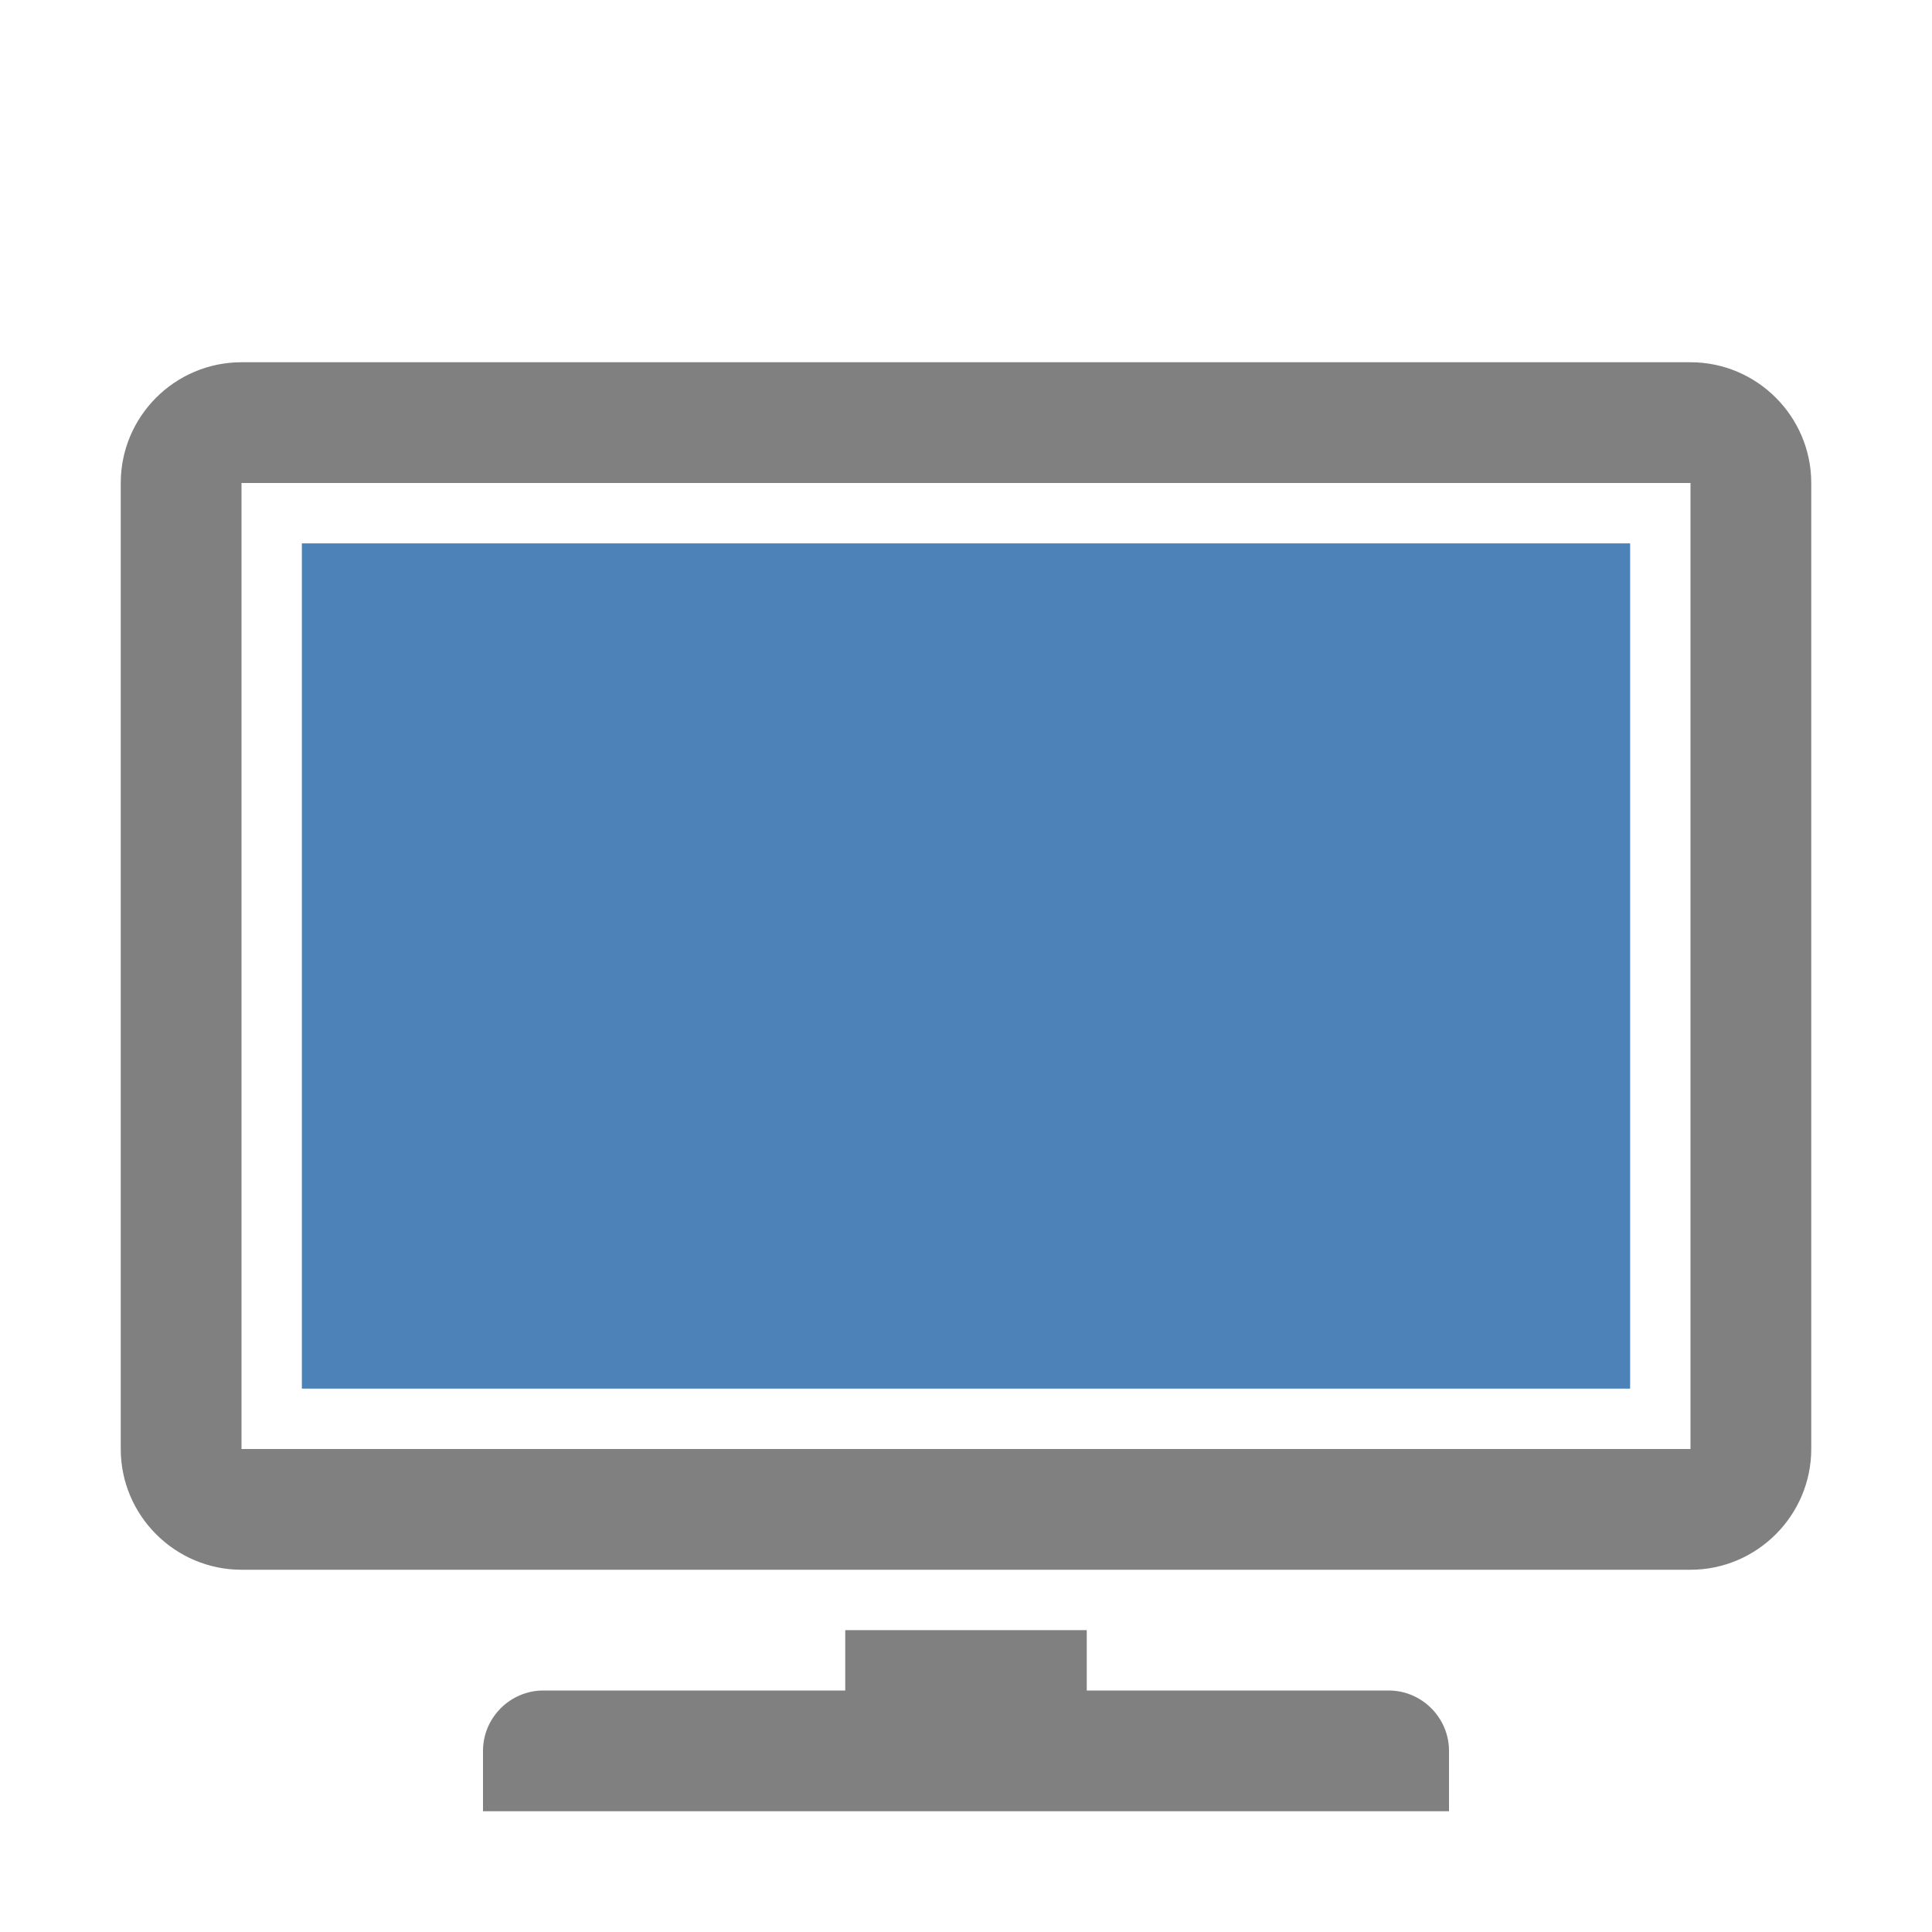 <svg xmlns="http://www.w3.org/2000/svg" width="1024" height="1024" shape-rendering="geometricPrecision" text-rendering="geometricPrecision" image-rendering="optimizeQuality" clip-rule="evenodd" viewBox="0 0 10240 10240"><title>flatscreen_tv icon</title><desc>flatscreen_tv icon from the IconExperience.com O-Collection. Copyright by INCORS GmbH (www.incors.com).</desc><path fill="gray" d="M2880 8960h1600v-320h1280v320h1600c176 0 320 144 320 320v320H2560v-320c0-176 144-320 320-320z"/><path fill="#4D82B8" d="M1600 2880h7040v4480H1600z"/><path fill="gray" d="M1280 1920h7680c353 0 640 288 640 640v5120c0 352-288 640-640 640H1280c-352 0-640-287-640-640V2560c0-353 287-640 640-640zm0 640v5120h7680V2560H1280z"/></svg>